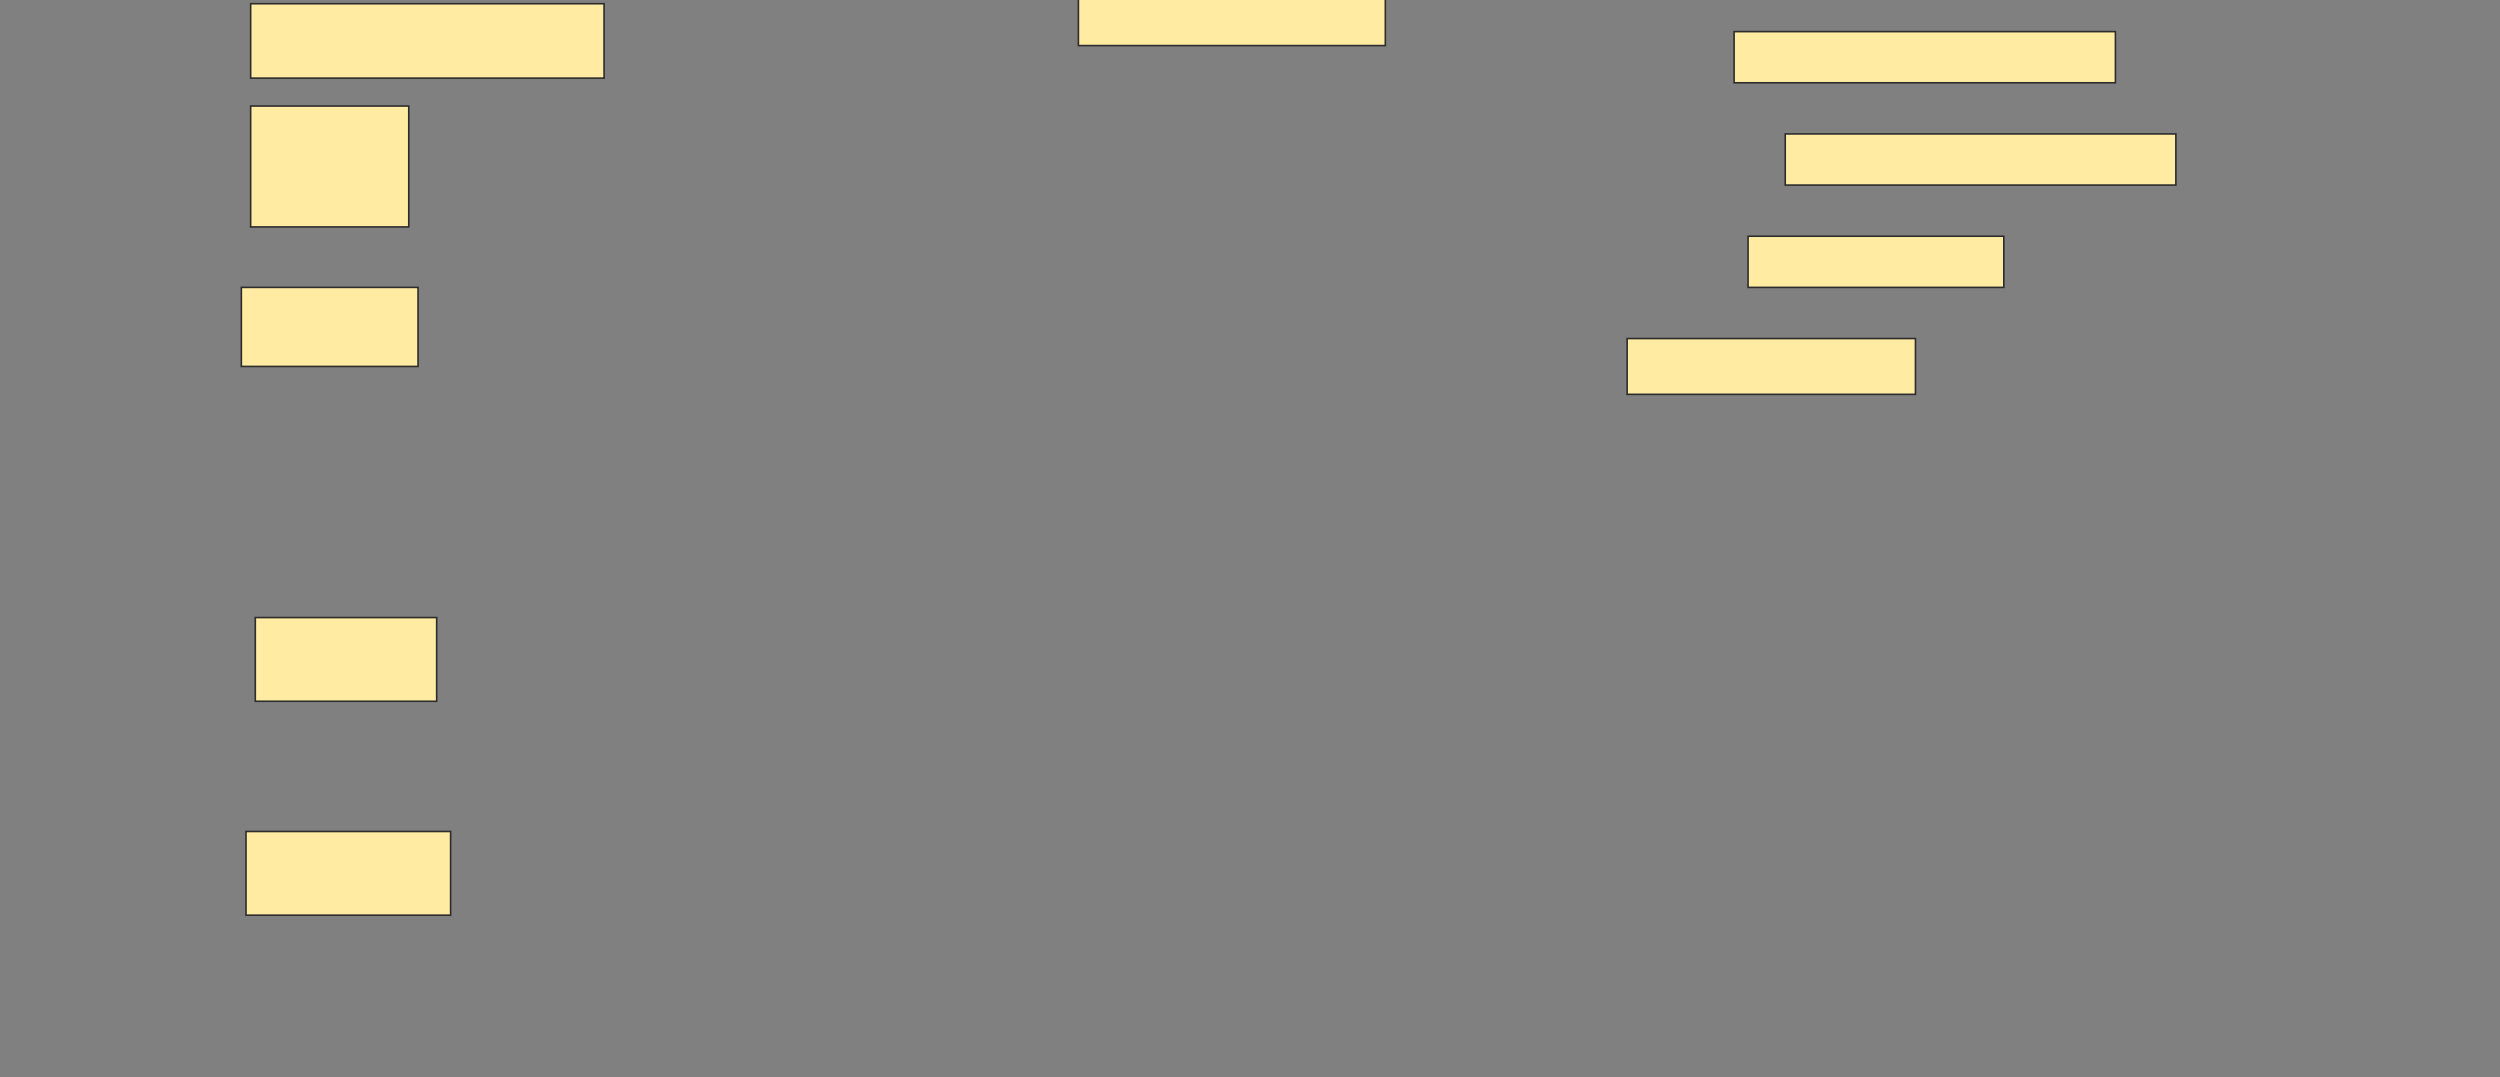 <svg height="662" width="1536" xmlns="http://www.w3.org/2000/svg">
 <rect width="100%" height="100%" fill="#808080" stroke="none"/>
 <!-- Created with Image Occlusion Enhanced -->
 <g>
  <title>Labels</title>
 </g>
 <g>
  <title>Masks</title>
  <rect fill="#FFEBA2" height="45.714" id="2f771977ac6f40d9b5a75a6dfec04975-ao-1" stroke="#2D2D2D" width="217.143" x="154" y="2.286"/>
  <rect fill="#FFEBA2" height="28.571" id="2f771977ac6f40d9b5a75a6dfec04975-ao-2" stroke="#2D2D2D" stroke-dasharray="null" stroke-linecap="null" stroke-linejoin="null" width="188.571" x="662.572" y="-0.571"/>
  <rect fill="#FFEBA2" height="31.429" id="2f771977ac6f40d9b5a75a6dfec04975-ao-3" stroke="#2D2D2D" stroke-dasharray="null" stroke-linecap="null" stroke-linejoin="null" width="234.286" x="1065.429" y="19.429"/>
  <rect fill="#FFEBA2" height="74.286" id="2f771977ac6f40d9b5a75a6dfec04975-ao-4" stroke="#2D2D2D" stroke-dasharray="null" stroke-linecap="null" stroke-linejoin="null" width="97.143" x="154" y="65.143"/>
  <rect fill="#FFEBA2" height="31.429" id="2f771977ac6f40d9b5a75a6dfec04975-ao-5" stroke="#2D2D2D" stroke-dasharray="null" stroke-linecap="null" stroke-linejoin="null" width="240" x="1096.857" y="82.286"/>
  <rect fill="#FFEBA2" height="31.429" id="2f771977ac6f40d9b5a75a6dfec04975-ao-6" stroke="#2D2D2D" stroke-dasharray="null" stroke-linecap="null" stroke-linejoin="null" width="157.143" x="1074" y="145.143"/>
  <rect fill="#FFEBA2" height="48.571" id="2f771977ac6f40d9b5a75a6dfec04975-ao-7" stroke="#2D2D2D" stroke-dasharray="null" stroke-linecap="null" stroke-linejoin="null" width="108.571" x="148.286" y="176.571"/>
  <rect fill="#FFEBA2" height="34.286" id="2f771977ac6f40d9b5a75a6dfec04975-ao-8" stroke="#2D2D2D" stroke-dasharray="null" stroke-linecap="null" stroke-linejoin="null" width="177.143" x="999.714" y="208"/>
  
  <rect fill="#FFEBA2" height="51.429" id="2f771977ac6f40d9b5a75a6dfec04975-ao-10" stroke="#2D2D2D" stroke-dasharray="null" stroke-linecap="null" stroke-linejoin="null" width="111.429" x="156.857" y="379.429"/>
  <rect fill="#FFEBA2" height="51.429" id="2f771977ac6f40d9b5a75a6dfec04975-ao-11" stroke="#2D2D2D" stroke-dasharray="null" stroke-linecap="null" stroke-linejoin="null" width="125.714" x="151.143" y="510.857"/>
 </g>
</svg>
